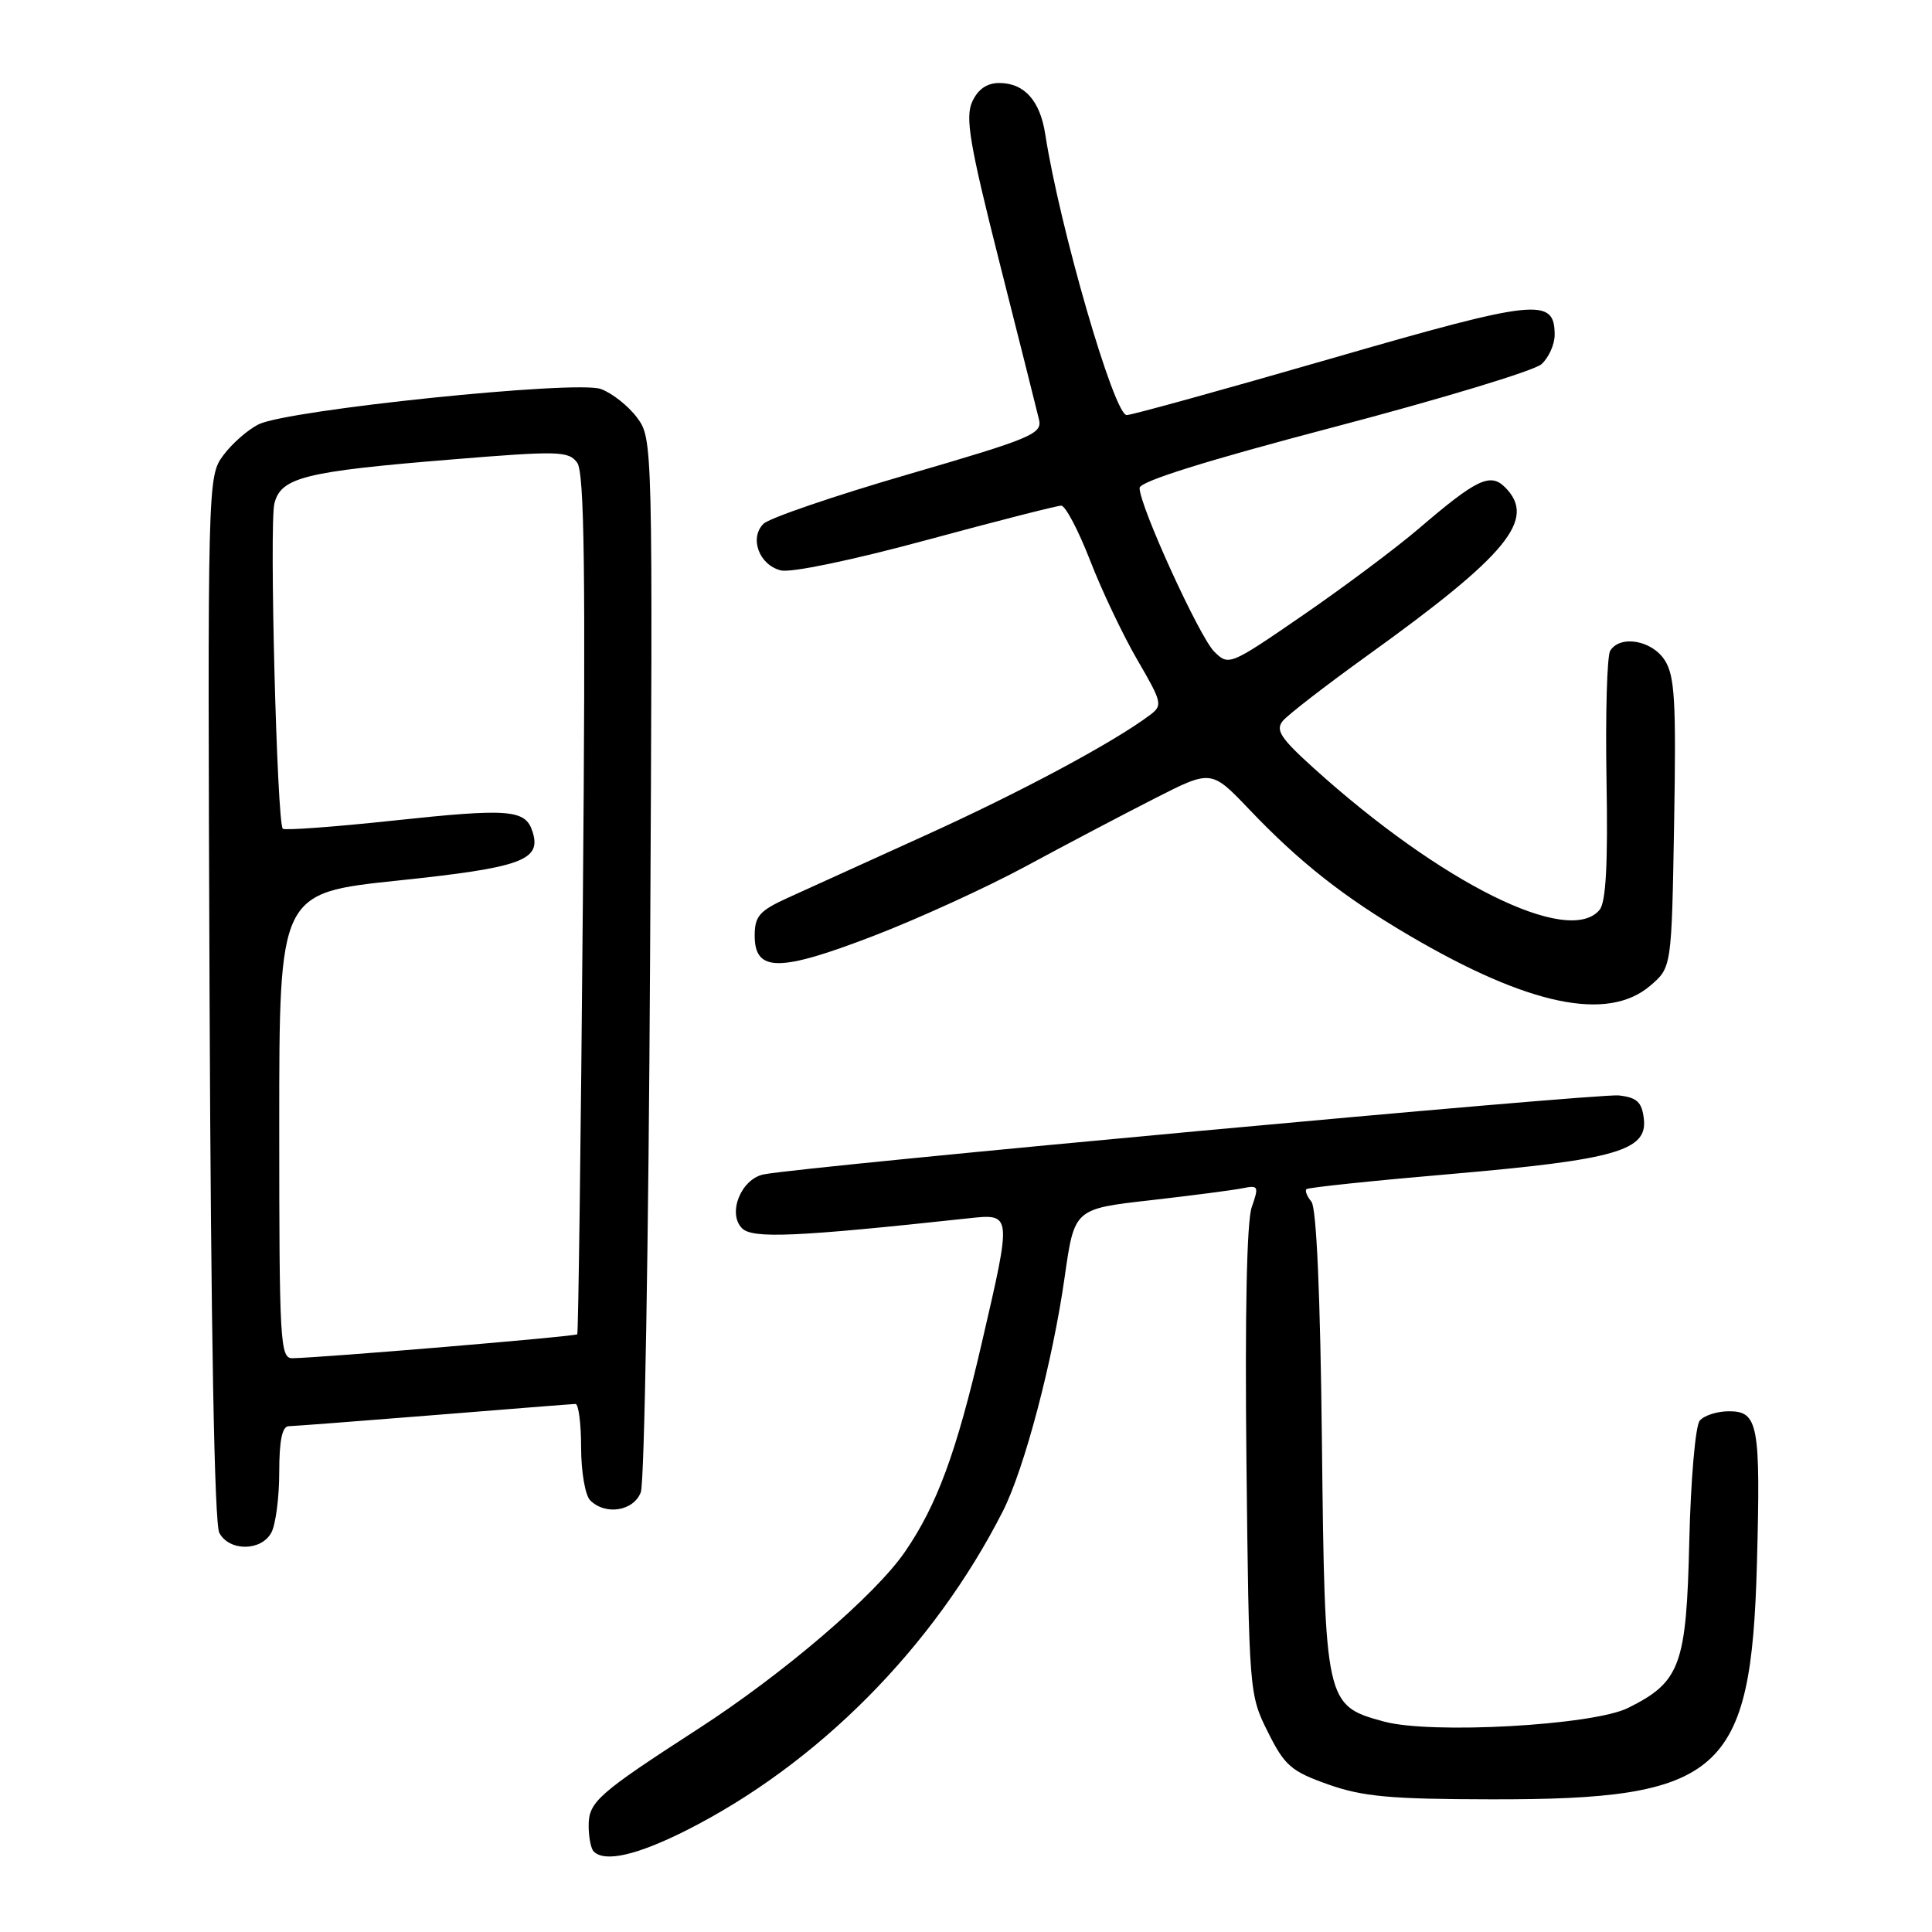 <?xml version="1.0" encoding="UTF-8" standalone="no"?>
<!DOCTYPE svg PUBLIC "-//W3C//DTD SVG 1.1//EN" "http://www.w3.org/Graphics/SVG/1.1/DTD/svg11.dtd" >
<svg xmlns="http://www.w3.org/2000/svg" xmlns:xlink="http://www.w3.org/1999/xlink" version="1.1" viewBox="0 0 256 256">
 <g >
 <path fill="currentColor"
d=" M 90.89 242.56 C 108.35 233.76 123.71 218.29 132.88 200.25 C 135.73 194.65 139.50 180.36 141.08 169.17 C 142.36 160.18 142.36 160.18 152.43 159.04 C 157.97 158.41 163.49 157.69 164.70 157.44 C 166.74 157.02 166.83 157.20 165.86 159.96 C 165.20 161.85 164.95 174.15 165.16 193.72 C 165.50 224.23 165.52 224.54 168.00 229.50 C 170.23 233.97 171.09 234.71 176.00 236.45 C 180.55 238.06 184.26 238.40 197.50 238.42 C 228.13 238.49 232.04 235.03 232.80 207.24 C 233.30 188.76 232.98 187.00 229.10 187.00 C 227.53 187.00 225.78 187.56 225.22 188.25 C 224.65 188.94 224.03 196.11 223.84 204.18 C 223.46 220.69 222.66 222.86 215.73 226.31 C 211.09 228.62 189.59 229.82 183.36 228.11 C 175.61 226.00 175.55 225.70 175.16 191.00 C 174.95 171.59 174.44 160.04 173.77 159.23 C 173.19 158.53 172.89 157.78 173.11 157.57 C 173.32 157.35 182.00 156.44 192.39 155.55 C 214.07 153.67 218.30 152.46 217.82 148.27 C 217.56 146.03 216.93 145.43 214.50 145.15 C 211.79 144.84 106.66 154.54 101.21 155.61 C 98.20 156.20 96.35 160.78 98.33 162.76 C 99.72 164.15 105.49 163.90 128.25 161.44 C 134.12 160.81 134.10 160.65 130.08 178.00 C 126.73 192.47 124.15 199.46 119.90 205.64 C 115.94 211.39 103.81 221.78 92.50 229.09 C 79.22 237.68 78.00 238.76 78.00 241.91 C 78.00 243.43 78.30 244.97 78.67 245.33 C 80.13 246.80 84.38 245.83 90.89 242.56 Z  M 35.96 203.07 C 36.53 202.00 37.00 198.40 37.00 195.07 C 37.00 190.89 37.39 188.99 38.25 188.98 C 38.94 188.97 47.60 188.30 57.50 187.51 C 67.40 186.71 75.84 186.04 76.25 186.03 C 76.66 186.01 77.00 188.61 77.00 191.80 C 77.00 194.99 77.54 198.14 78.20 198.80 C 80.23 200.83 83.96 200.23 84.91 197.73 C 85.39 196.48 85.94 164.56 86.14 126.80 C 86.50 58.32 86.49 58.14 84.40 55.32 C 83.24 53.77 81.08 52.07 79.60 51.54 C 76.29 50.36 38.21 54.30 34.28 56.22 C 32.85 56.93 30.74 58.77 29.59 60.33 C 27.51 63.15 27.50 63.53 27.77 132.19 C 27.95 176.29 28.41 201.90 29.06 203.11 C 30.38 205.59 34.63 205.56 35.96 203.07 Z  M 218.69 130.59 C 221.50 128.18 221.50 128.18 221.83 109.03 C 222.11 92.78 221.92 89.52 220.56 87.44 C 218.84 84.82 214.66 84.12 213.36 86.23 C 212.94 86.90 212.72 94.58 212.87 103.29 C 213.07 114.46 212.80 119.54 211.95 120.56 C 207.89 125.45 190.98 117.06 174.03 101.74 C 169.66 97.79 168.98 96.73 169.99 95.51 C 170.67 94.70 175.66 90.84 181.09 86.93 C 199.80 73.48 203.65 68.79 199.43 64.57 C 197.47 62.61 195.65 63.48 188.00 70.04 C 184.97 72.63 178.07 77.79 172.66 81.51 C 162.92 88.21 162.81 88.25 160.88 86.33 C 158.90 84.34 151.00 67.03 151.00 64.66 C 151.00 63.80 159.72 61.07 176.75 56.59 C 190.91 52.87 203.29 49.12 204.25 48.26 C 205.21 47.39 206.00 45.65 206.00 44.38 C 206.00 39.37 203.66 39.62 176.35 47.52 C 162.13 51.63 149.96 55.00 149.29 55.00 C 147.62 55.00 140.42 30.16 138.50 17.78 C 137.81 13.32 135.72 11.00 132.41 11.00 C 130.77 11.00 129.58 11.82 128.82 13.49 C 127.88 15.56 128.48 19.12 132.43 34.74 C 135.04 45.06 137.40 54.43 137.67 55.58 C 138.13 57.49 136.73 58.08 120.35 62.85 C 110.55 65.70 101.92 68.65 101.16 69.41 C 99.27 71.30 100.59 74.86 103.46 75.58 C 104.80 75.92 112.91 74.23 122.70 71.58 C 132.00 69.06 140.07 67.00 140.62 67.00 C 141.17 67.00 142.89 70.26 144.44 74.25 C 145.98 78.24 148.81 84.18 150.71 87.45 C 154.01 93.12 154.09 93.47 152.34 94.77 C 147.45 98.43 135.15 105.01 122.50 110.74 C 114.80 114.23 106.59 117.96 104.25 119.03 C 100.63 120.69 100.00 121.42 100.00 123.97 C 100.00 128.82 103.22 128.83 115.70 124.03 C 121.64 121.75 130.78 117.57 136.00 114.75 C 141.22 111.92 148.88 107.90 153.00 105.80 C 160.50 101.98 160.50 101.98 165.52 107.24 C 172.23 114.28 178.04 118.85 186.74 123.96 C 202.57 133.26 213.06 135.43 218.69 130.59 Z  M 37.00 149.17 C 37.00 118.33 37.00 118.33 52.70 116.68 C 69.11 114.96 71.77 114.00 70.57 110.22 C 69.63 107.25 67.55 107.08 52.04 108.74 C 44.27 109.57 37.71 110.05 37.47 109.81 C 36.70 109.03 35.67 69.44 36.36 66.71 C 37.23 63.25 40.37 62.47 59.88 60.88 C 74.02 59.72 75.35 59.76 76.48 61.31 C 77.44 62.62 77.61 75.71 77.23 119.75 C 76.97 150.96 76.63 176.64 76.49 176.80 C 76.24 177.09 42.62 179.91 38.75 179.97 C 37.12 180.00 37.00 177.88 37.00 149.17 Z "/>
</g>
</svg>